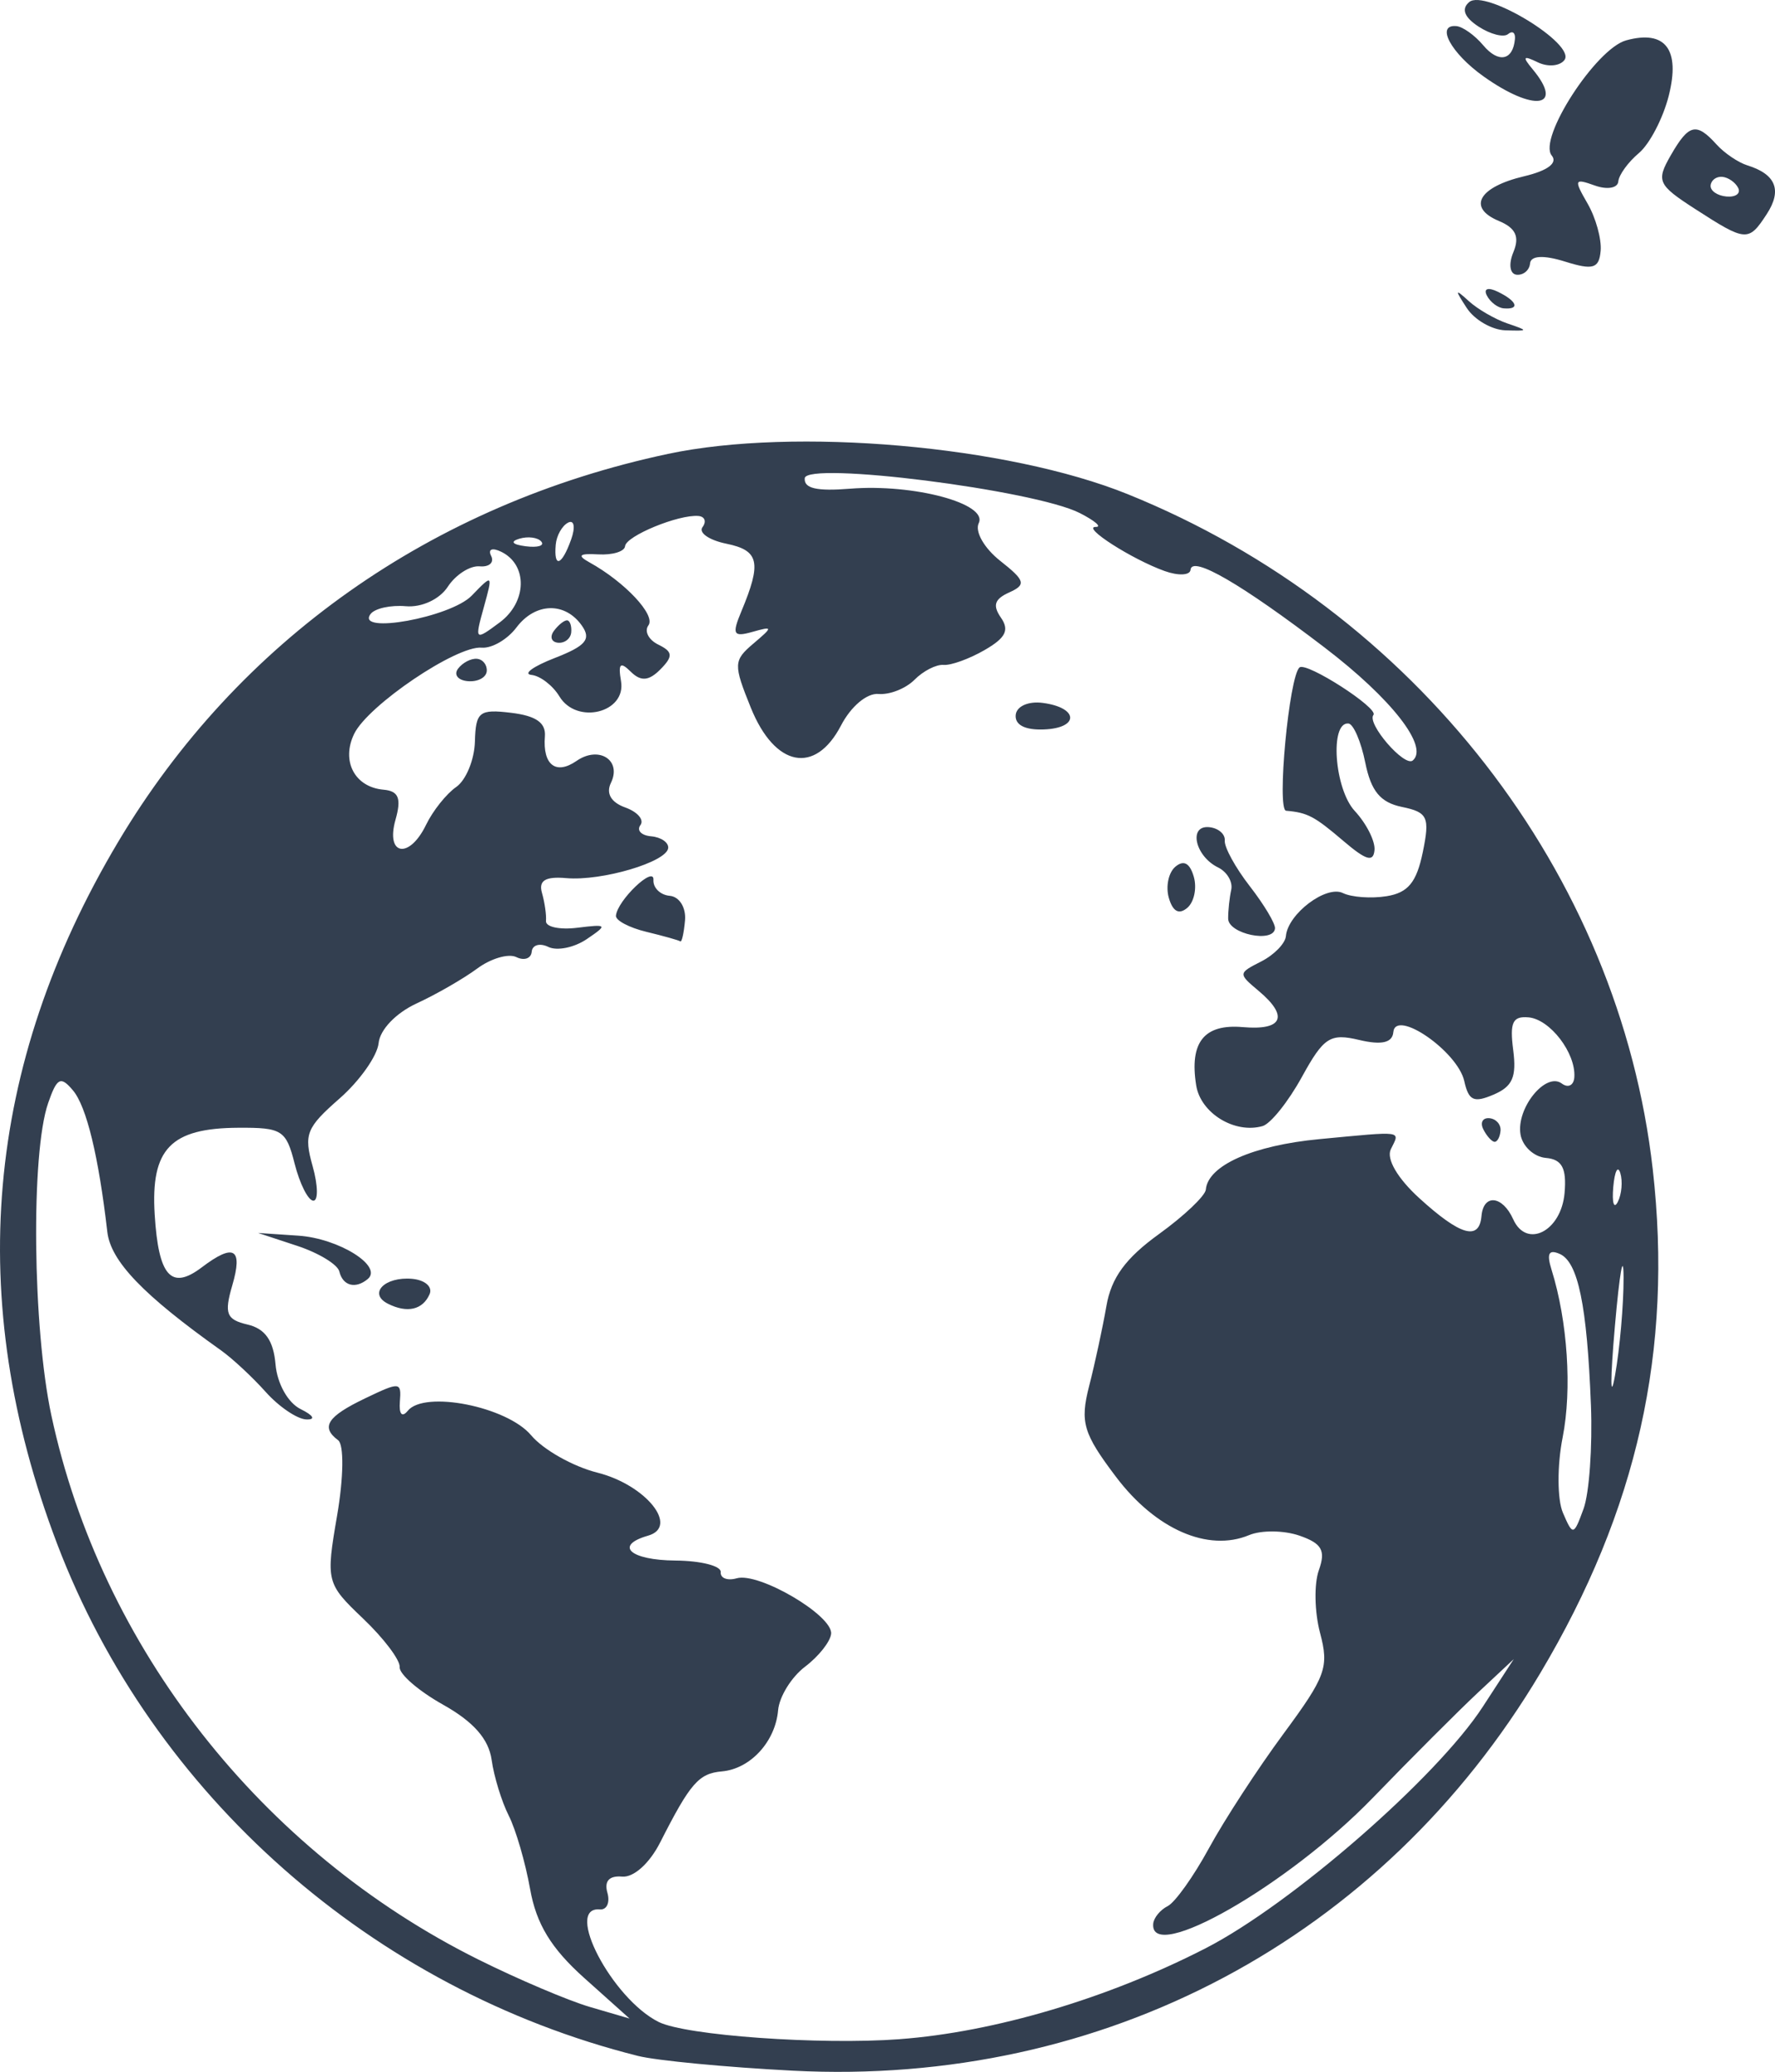 <?xml version="1.0" encoding="UTF-8" standalone="no"?>
<svg
   xmlns:dc="http://purl.org/dc/elements/1.1/"
   xmlns:cc="http://creativecommons.org/ns#"
   xmlns:rdf="http://www.w3.org/1999/02/22-rdf-syntax-ns#"
   xmlns:svg="http://www.w3.org/2000/svg"
   xmlns="http://www.w3.org/2000/svg"
   xmlns:sodipodi="http://sodipodi.sourceforge.net/DTD/sodipodi-0.dtd"
   xmlns:inkscape="http://www.inkscape.org/namespaces/inkscape"
   version="1.1"
   id="svg46"
   width="312.893"
   height="365.061"
   viewBox="0 0 312.893 365.061"
   sodipodi:docname="downlink_earth_sat_only_rotate.svg"
   inkscape:version="1.0.2-2 (e86c870879, 2021-01-15)">
  <defs
     id="defs50" />
  <sodipodi:namedview
     pagecolor="#ffffff"
     bordercolor="#333f50"
     borderopacity="1"
     objecttolerance="10"
     gridtolerance="10"
     guidetolerance="10"
     inkscape:pageopacity="0"
     inkscape:pageshadow="2"
     inkscape:window-width="1380"
     inkscape:window-height="784"
     id="namedview48"
     showgrid="false"
     inkscape:zoom="0.3986511"
     inkscape:cx="275.2958"
     inkscape:cy="364.19632"
     inkscape:window-x="1968"
     inkscape:window-y="144"
     inkscape:window-maximized="0"
     inkscape:current-layer="g54"
     inkscape:document-rotation="0" />
  <g
     inkscape:groupmode="layer"
     inkscape:label="Image"
     id="g54"
     transform="translate(-770.595,-26.564)">
    <path
       style="fill:#333f50;stroke-width:2.034"
       d="m 883.032,388.81 c -46.771,-11.755 -85.563,-45.972 -102.408,-90.332 -16.321,-42.979 -12.723,-84.104 10.813,-123.596 21.079,-35.369 55.285,-59.494 96.894,-68.339 22.324,-4.745 59.886,-1.459 81.046,7.091 50.639,20.46 86.668,66.788 92.568,119.027 3.587,31.764 -2.725,60.001 -19.826,88.695 -27.889,46.797 -76.954,72.887 -131.753,70.061 -11.738,-0.605 -24.038,-1.778 -27.334,-2.607 z m 46.143,-2.949 c 16.684,-1.23 36.759,-7.19 53.952,-16.018 15.117,-7.763 40.732,-30.073 48.847,-42.546 l 5.46,-8.393 -6.259,5.847 c -3.442,3.216 -11.814,11.59 -18.604,18.608 -14.853,15.353 -39.32,29.371 -38.69,22.167 0.092,-1.049 1.237,-2.445 2.545,-3.103 1.308,-0.658 4.583,-5.249 7.278,-10.203 2.695,-4.953 8.602,-14.02 13.126,-20.148 7.5,-10.158 8.07,-11.731 6.457,-17.81 -0.973,-3.667 -1.066,-8.632 -0.208,-11.032 1.241,-3.468 0.539,-4.718 -3.416,-6.087 -2.738,-0.947 -6.735,-0.989 -8.883,-0.093 -7.237,3.019 -16.464,-1.015 -23.448,-10.251 -5.796,-7.665 -6.381,-9.638 -4.748,-16.011 1.025,-3.998 2.396,-10.346 3.046,-14.107 0.863,-4.983 3.376,-8.421 9.267,-12.676 4.446,-3.211 8.162,-6.74 8.259,-7.843 0.372,-4.256 8.324,-7.782 20.038,-8.887 15.085,-1.422 14.198,-1.549 12.569,1.792 -0.82,1.682 1.177,5.107 5.017,8.606 7.246,6.602 10.583,7.56 10.968,3.151 0.346,-3.956 3.707,-3.612 5.59,0.572 2.36,5.243 8.464,2.133 9.055,-4.613 0.384,-4.39 -0.445,-5.946 -3.303,-6.196 -2.099,-0.184 -4.106,-2.04 -4.461,-4.124 -0.787,-4.626 4.449,-11.092 7.276,-8.984 1.124,0.839 2.119,0.329 2.212,-1.133 0.268,-4.254 -4.291,-10.194 -8.079,-10.525 -2.798,-0.245 -3.329,0.886 -2.699,5.747 0.618,4.767 -0.115,6.436 -3.451,7.863 -3.498,1.496 -4.399,1.082 -5.172,-2.375 -1.175,-5.254 -12.142,-12.813 -12.509,-8.622 -0.163,1.868 -2.077,2.304 -6.01,1.371 -5.129,-1.217 -6.253,-0.491 -10.116,6.533 -2.39,4.346 -5.504,8.234 -6.919,8.64 -4.914,1.409 -10.922,-2.27 -11.705,-7.167 -1.217,-7.605 1.396,-10.868 8.223,-10.27 7.036,0.616 8.136,-1.893 2.794,-6.376 -3.642,-3.057 -3.637,-3.114 0.455,-5.197 2.275,-1.159 4.23,-3.167 4.343,-4.463 0.343,-3.917 7.103,-9.019 10.047,-7.584 1.516,0.74 4.982,0.989 7.701,0.554 3.776,-0.604 5.282,-2.43 6.376,-7.734 1.279,-6.199 0.886,-7.056 -3.669,-7.995 -3.8,-0.783 -5.449,-2.775 -6.464,-7.806 -0.749,-3.715 -2.086,-6.818 -2.97,-6.895 -3.328,-0.291 -2.471,11.545 1.116,15.41 2.053,2.212 3.619,5.31 3.481,6.885 -0.192,2.199 -1.462,1.83 -5.475,-1.592 -5.125,-4.37 -6.319,-5 -10.107,-5.331 -1.692,-0.148 0.529,-23.771 2.374,-25.254 1.25,-1.004 13.988,7.186 13.021,8.371 -1.224,1.5 5.474,9.25 6.934,8.025 2.874,-2.411 -3.739,-10.885 -15.511,-19.875 -14.714,-11.237 -23.441,-16.297 -23.666,-13.722 -0.086,0.986 -2.137,1.086 -4.558,0.221 -5.757,-2.056 -14.757,-7.823 -12.136,-7.776 1.121,0.02 -0.16,-1.083 -2.848,-2.451 -7.963,-4.053 -48.2,-9.143 -48.464,-6.131 -0.158,1.803 2.091,2.322 8.005,1.848 11.193,-0.898 24.344,2.625 22.663,6.072 -0.715,1.467 0.968,4.416 3.788,6.638 4.406,3.472 4.617,4.204 1.602,5.561 -2.611,1.175 -2.976,2.28 -1.473,4.452 1.524,2.202 0.84,3.559 -2.882,5.708 -2.685,1.551 -5.935,2.727 -7.222,2.615 -1.287,-0.113 -3.595,1.064 -5.129,2.614 -1.534,1.55 -4.39,2.678 -6.347,2.507 -2.044,-0.179 -4.857,2.183 -6.608,5.547 -4.549,8.739 -11.667,7.344 -15.899,-3.115 -3.093,-7.644 -3.066,-8.33 0.437,-11.301 3.505,-2.973 3.494,-3.098 -0.176,-2.065 -3.359,0.945 -3.628,0.437 -1.928,-3.631 3.602,-8.621 3.136,-10.727 -2.636,-11.908 -3.052,-0.624 -4.95,-1.939 -4.218,-2.921 0.733,-0.982 0.41,-1.867 -0.718,-1.966 -3.475,-0.304 -12.775,3.523 -12.932,5.321 -0.082,0.936 -2.206,1.586 -4.72,1.444 -3.365,-0.189 -3.783,0.179 -1.584,1.393 6.263,3.458 11.759,9.317 10.422,11.11 -0.767,1.028 0.022,2.559 1.753,3.403 2.56,1.248 2.626,2.06 0.357,4.354 -2.031,2.053 -3.448,2.168 -5.211,0.424 -1.868,-1.848 -2.263,-1.467 -1.73,1.668 0.945,5.554 -7.812,7.712 -10.859,2.676 -1.164,-1.924 -3.382,-3.629 -4.928,-3.79 -1.547,-0.161 0.292,-1.499 4.085,-2.973 5.467,-2.125 6.47,-3.298 4.839,-5.655 -2.965,-4.284 -8.238,-4.158 -11.578,0.276 -1.587,2.107 -4.342,3.703 -6.122,3.548 -4.441,-0.389 -20.049,10.16 -22.481,15.193 -2.318,4.797 0.101,9.39 5.179,9.835 2.666,0.233 3.18,1.521 2.112,5.289 -1.79,6.317 2.423,7.02 5.385,0.898 1.194,-2.468 3.583,-5.465 5.309,-6.66 1.726,-1.195 3.211,-4.794 3.301,-7.998 0.147,-5.263 0.763,-5.754 6.386,-5.077 4.389,0.528 6.143,1.752 5.952,4.154 -0.402,5.034 1.936,6.844 5.582,4.321 3.943,-2.729 8.007,-0.13 6.056,3.873 -0.902,1.85 0.022,3.437 2.522,4.33 2.17,0.775 3.375,2.174 2.679,3.108 -0.697,0.934 0.154,1.823 1.892,1.975 1.737,0.152 3.089,1.078 3.003,2.057 -0.216,2.464 -11.695,5.86 -17.958,5.312 -3.692,-0.323 -4.917,0.419 -4.293,2.599 0.481,1.678 0.8,3.905 0.708,4.95 -0.091,1.044 2.388,1.583 5.51,1.197 5.308,-0.657 5.416,-0.526 1.668,2.008 -2.205,1.491 -5.245,2.108 -6.755,1.371 -1.511,-0.737 -2.833,-0.359 -2.938,0.84 -0.105,1.199 -1.323,1.627 -2.707,0.952 -1.384,-0.675 -4.488,0.231 -6.898,2.013 -2.41,1.782 -7.213,4.547 -10.674,6.144 -3.651,1.685 -6.468,4.623 -6.71,6.998 -0.23,2.251 -3.334,6.649 -6.899,9.772 -5.854,5.13 -6.311,6.281 -4.732,11.907 0.962,3.426 1.005,6.164 0.097,6.084 -0.909,-0.08 -2.379,-3.014 -3.268,-6.521 -1.499,-5.916 -2.216,-6.373 -9.936,-6.329 -11.926,0.068 -15.448,3.72 -14.735,15.284 0.672,10.892 2.904,13.4 8.292,9.319 5.695,-4.314 7.298,-3.361 5.378,3.201 -1.446,4.943 -1.03,6.002 2.703,6.872 3.089,0.72 4.567,2.819 4.925,6.995 0.292,3.404 2.193,6.797 4.426,7.9 2.289,1.13 2.701,1.887 0.993,1.821 -1.607,-0.062 -4.827,-2.244 -7.155,-4.85 -2.329,-2.606 -5.873,-5.902 -7.876,-7.324 -13.699,-9.731 -19.438,-15.707 -20.035,-20.866 -1.546,-13.359 -3.663,-22.083 -6.051,-24.928 -2.176,-2.593 -2.829,-2.26 -4.385,2.239 -3.058,8.835 -2.74,39.56 0.568,55.004 8.752,40.858 37.008,76.854 75.269,95.888 6.995,3.48 15.853,7.243 19.685,8.363 l 6.968,2.036 -8.011,-7.169 c -5.812,-5.202 -8.424,-9.496 -9.516,-15.646 -0.828,-4.662 -2.523,-10.486 -3.768,-12.942 -1.244,-2.456 -2.601,-6.874 -3.014,-9.816 -0.518,-3.684 -3.19,-6.717 -8.578,-9.738 -4.305,-2.413 -7.739,-5.388 -7.632,-6.612 0.107,-1.224 -2.79,-5.065 -6.437,-8.537 -6.499,-6.186 -6.59,-6.55 -4.59,-18.18 1.147,-6.67 1.225,-12.477 0.177,-13.259 -3.115,-2.323 -1.909,-4.186 4.785,-7.389 6.137,-2.937 6.381,-2.913 6.103,0.604 -0.175,2.208 0.378,2.842 1.392,1.597 2.951,-3.628 17.499,-0.741 21.74,4.315 2.133,2.542 7.386,5.505 11.673,6.584 8.554,2.153 14.483,9.519 8.941,11.107 -6.023,1.726 -3.177,4.317 4.817,4.383 4.488,0.037 8.084,0.949 7.989,2.027 -0.094,1.077 1.176,1.573 2.823,1.1 3.895,-1.116 16.926,6.531 16.643,9.767 -0.12,1.372 -2.186,3.985 -4.591,5.807 -2.405,1.822 -4.545,5.277 -4.755,7.677 -0.485,5.543 -4.892,10.333 -9.911,10.774 -4.082,0.358 -5.57,2.069 -10.866,12.492 -1.891,3.723 -4.675,6.226 -6.722,6.047 -2.273,-0.199 -3.18,0.792 -2.594,2.836 0.495,1.728 -0.103,3.054 -1.33,2.946 -6.378,-0.558 2.139,15.73 10.369,19.83 4.789,2.385 28.397,4.072 42.472,3.034 z M 838.978,256.28 c -3.526,-1.78 -0.583,-4.811 4.26,-4.387 2.266,0.198 3.648,1.404 3.089,2.695 -1.201,2.77 -3.957,3.405 -7.349,1.692 z m -8.563,-5.674 c -0.296,-1.239 -3.64,-3.275 -7.431,-4.524 l -6.892,-2.271 7.104,0.477 c 7.106,0.477 14.935,5.364 12.231,7.633 -2.155,1.808 -4.407,1.217 -5.012,-1.316 z m 201.651,-25.068 c -0.591,-1.175 -0.109,-2.051 1.071,-1.948 1.18,0.103 2.066,1.099 1.968,2.214 -0.098,1.114 -0.579,1.991 -1.071,1.948 -0.492,-0.043 -1.377,-1.039 -1.969,-2.214 z M 884.537,190.752 c -3.024,-0.732 -5.439,-2.008 -5.366,-2.836 0.236,-2.7 6.775,-8.941 6.612,-6.312 -0.086,1.396 1.21,2.658 2.882,2.804 1.688,0.148 2.882,2.067 2.685,4.318 -0.195,2.229 -0.571,3.896 -0.835,3.704 -0.264,-0.191 -2.954,-0.947 -5.978,-1.679 z m 102.555,-2.326 c -0.01,-1.405 0.233,-3.692 0.541,-5.084 0.308,-1.392 -0.736,-3.162 -2.319,-3.934 -4.037,-1.968 -5.273,-7.422 -1.61,-7.101 1.637,0.143 2.892,1.212 2.791,2.375 -0.102,1.163 1.879,4.772 4.402,8.021 2.523,3.248 4.527,6.599 4.453,7.446 -0.231,2.644 -8.238,0.973 -8.258,-1.722 z m -10.462,-3.672 c -0.573,-1.998 -0.05,-4.464 1.162,-5.481 1.469,-1.233 2.55,-0.638 3.245,1.783 0.573,1.998 0.05,4.464 -1.162,5.481 -1.469,1.233 -2.55,0.638 -3.245,-1.783 z M 851.332,144.393 c 0.786,-1.054 2.287,-1.842 3.336,-1.75 1.049,0.092 1.827,1.079 1.729,2.193 -0.098,1.114 -1.599,1.902 -3.336,1.75 -1.737,-0.152 -2.516,-1.139 -1.729,-2.193 z m 98.307,8.159 c 0.135,-1.544 2.216,-2.474 4.781,-2.136 6.336,0.835 6.463,4.444 0.165,4.678 -3.306,0.123 -5.098,-0.798 -4.945,-2.542 z m -81.389,-14.845 c 0.786,-1.054 1.832,-1.881 2.323,-1.838 0.491,0.043 0.814,0.99 0.716,2.104 -0.098,1.114 -1.143,1.942 -2.323,1.838 -1.18,-0.103 -1.502,-1.05 -0.716,-2.104 z m 182.79,136.426 c -0.687,-17.584 -2.269,-25.23 -5.509,-26.634 -1.931,-0.837 -2.325,-0.064 -1.429,2.804 2.829,9.065 3.623,21.071 1.951,29.531 -0.981,4.961 -0.957,10.934 0.047,13.275 1.762,4.097 1.898,4.07 3.645,-0.714 0.998,-2.733 1.581,-10.951 1.295,-18.262 z m 5.754,-22.441 c -0.012,-4.773 -0.7,-0.929 -1.529,8.543 -0.829,9.472 -0.818,13.378 0.022,8.679 0.841,-4.699 1.519,-12.449 1.507,-17.222 z m -0.572,-18.425 c -0.44,-1.442 -1,-0.343 -1.244,2.443 -0.244,2.786 0.116,3.966 0.8,2.622 0.684,-1.344 0.884,-3.623 0.443,-5.065 z M 853.753,131.511 c 3.713,-3.845 3.75,-3.81 2.125,2.059 -1.627,5.877 -1.583,5.92 2.794,2.672 4.838,-3.589 4.985,-10.161 0.28,-12.455 -1.59,-0.775 -2.377,-0.456 -1.783,0.724 0.584,1.161 -0.327,1.99 -2.025,1.841 -1.698,-0.149 -4.223,1.468 -5.611,3.592 -1.45,2.219 -4.597,3.681 -7.398,3.436 -2.681,-0.235 -5.48,0.385 -6.219,1.377 -2.723,3.65 14.14,0.582 17.836,-3.246 z m 17.517,-9.876 c 0.778,-2.179 0.544,-3.524 -0.522,-2.988 -1.065,0.536 -2.051,2.289 -2.192,3.894 -0.367,4.194 1.062,3.716 2.713,-0.907 z m -5.259,0.351 c -0.614,-0.732 -2.356,-0.957 -3.869,-0.5 -1.673,0.505 -1.235,1.028 1.117,1.331 2.128,0.275 3.367,-0.099 2.752,-0.832 z M 1029.153,80.835 c -2.149,-3.295 -2.101,-3.453 0.366,-1.209 1.56,1.419 4.621,3.188 6.802,3.931 3.766,1.283 3.748,1.343 -0.366,1.209 -2.382,-0.078 -5.443,-1.847 -6.802,-3.931 z m 3.532,-2.22 c -0.609,-1.211 0.234,-1.479 1.976,-0.629 3.392,1.654 3.908,3.163 0.993,2.908 -1.049,-0.092 -2.385,-1.117 -2.969,-2.278 z m 4.683,-7.616 c 1.134,-2.724 0.42,-4.262 -2.556,-5.501 -5.623,-2.342 -3.572,-5.977 4.441,-7.872 4.159,-0.984 5.972,-2.343 4.879,-3.656 -2.471,-2.972 7.786,-18.836 13.123,-20.296 6.907,-1.89 9.575,1.585 7.501,9.77 -1.005,3.966 -3.375,8.51 -5.267,10.098 -1.892,1.588 -3.524,3.84 -3.625,5.004 -0.102,1.165 -1.958,1.485 -4.123,0.711 -3.65,-1.304 -3.745,-1.072 -1.298,3.165 1.452,2.514 2.492,6.265 2.311,8.334 -0.273,3.126 -1.337,3.447 -6.291,1.896 -3.751,-1.175 -6.033,-1.056 -6.153,0.32 -0.105,1.203 -1.165,2.102 -2.354,1.998 -1.21,-0.106 -1.469,-1.854 -0.588,-3.97 z m 32.028,-7.621 c -6.582,-4.249 -6.885,-4.918 -4.277,-9.456 3.178,-5.529 4.503,-5.842 8.063,-1.903 1.377,1.524 3.824,3.182 5.438,3.684 5.043,1.569 6.156,4.388 3.399,8.609 -3.201,4.899 -3.635,4.867 -12.623,-0.935 z m 7.597,-3.709 c -0.492,-0.979 -1.754,-1.855 -2.802,-1.947 -1.049,-0.092 -1.973,0.593 -2.054,1.522 -0.081,0.929 1.18,1.805 2.803,1.947 1.623,0.142 2.547,-0.543 2.054,-1.522 z m -44.888,-19.647 c -5.74,-4.08 -8.497,-9.183 -4.786,-8.858 1.128,0.099 3.259,1.619 4.736,3.38 2.688,3.204 5.258,2.691 5.591,-1.115 0.097,-1.114 -0.449,-1.501 -1.214,-0.859 -0.765,0.642 -3.108,0.046 -5.207,-1.325 -2.514,-1.642 -3.073,-3.116 -1.638,-4.32 2.799,-2.349 18.867,7.421 16.789,10.208 -0.809,1.086 -2.925,1.27 -4.702,0.41 -2.589,-1.253 -2.771,-1.013 -0.92,1.209 5.67,6.807 0.26,7.602 -8.647,1.271 z"
       id="path58"
       sodipodi:nodetypes="sssssssssssscssssssssssssssssssssssssssssssssssssssssssssssssssssssssssssssssssssssssssssssssssssssssssssssscsssssssssssssssscssssssssssscsssssssscsssssssscscsssssssssssssssssssssscscssccsssssssssssssssssssssssssssssssssssssssssssscsssssssssssssssssssssssssssssssssssssssssssssssssssssssssssssssssssssssssss" />
  </g>
</svg>

